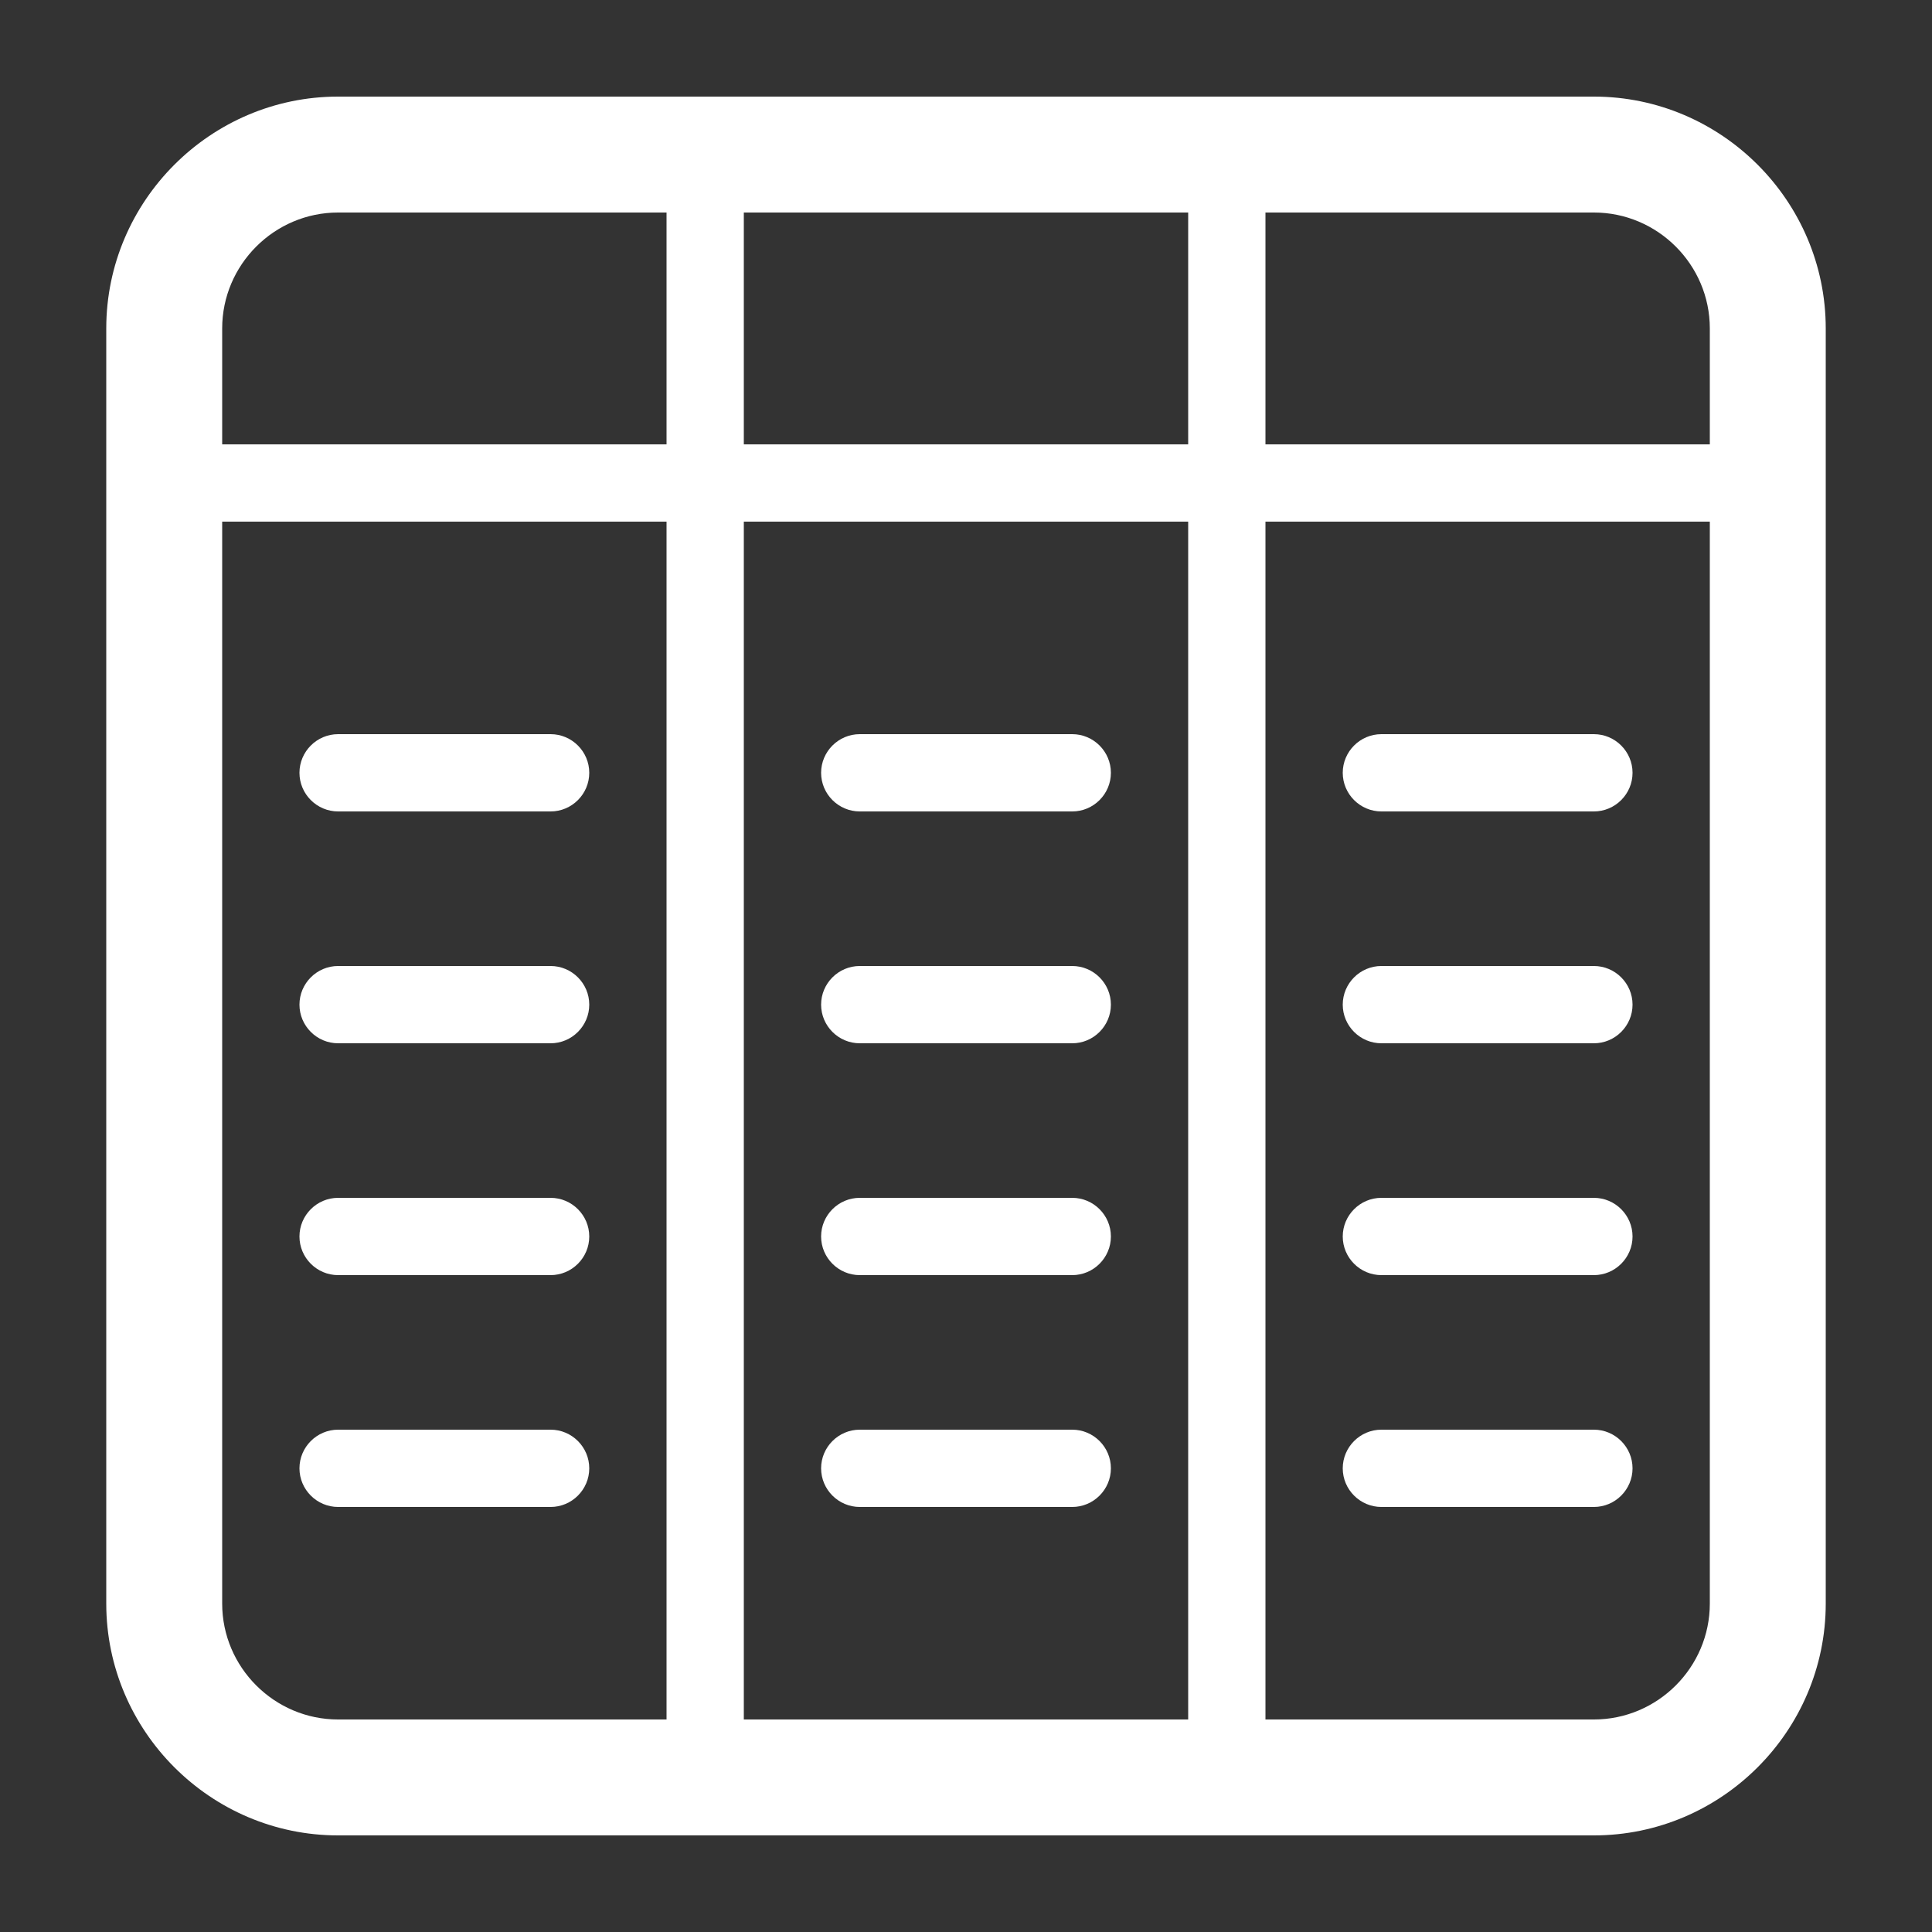 <svg xmlns="http://www.w3.org/2000/svg" xmlns:xlink="http://www.w3.org/1999/xlink" version="1.1" x="0px" y="0px" viewBox="0 0 100 100" style="enable-background:new 0 0 100 100;" xml:space="preserve"><rect x="0" y="0" width="100" height="100" fill="#333333" stroke="none"/><path fill="#FFFFFF" d="M82.5,5h-65c-6.6,0-12,5.4-12,12v66c0,6.6,5.4,12,12,12h65c6.6,0,12-5.4,12-12V17C94.5,10.4,89.1,5,82.5,5z M88.5,17v6h-23  V11h17C85.8,11,88.5,13.7,88.5,17z M38.5,23V11h23v12H38.5z M61.5,27v62h-23V27H61.5z M17.5,11h17v12h-23v-6  C11.5,13.7,14.2,11,17.5,11z M11.5,83V27h23v62h-17C14.2,89,11.5,86.3,11.5,83z M82.5,89h-17V27h23v56C88.5,86.3,85.8,89,82.5,89z   M15.5,40c0-1.1,0.9-2,2-2h11c1.1,0,2,0.9,2,2s-0.9,2-2,2h-11C16.4,42,15.5,41.1,15.5,40z M30.5,52c0,1.1-0.9,2-2,2h-11  c-1.1,0-2-0.9-2-2s0.9-2,2-2h11C29.6,50,30.5,50.9,30.5,52z M30.5,64c0,1.1-0.9,2-2,2h-11c-1.1,0-2-0.9-2-2s0.9-2,2-2h11  C29.6,62,30.5,62.9,30.5,64z M30.5,76c0,1.1-0.9,2-2,2h-11c-1.1,0-2-0.9-2-2s0.9-2,2-2h11C29.6,74,30.5,74.9,30.5,76z M42.5,40  c0-1.1,0.9-2,2-2h11c1.1,0,2,0.9,2,2s-0.9,2-2,2h-11C43.4,42,42.5,41.1,42.5,40z M42.5,52c0-1.1,0.9-2,2-2h11c1.1,0,2,0.9,2,2  s-0.9,2-2,2h-11C43.4,54,42.5,53.1,42.5,52z M42.5,64c0-1.1,0.9-2,2-2h11c1.1,0,2,0.9,2,2s-0.9,2-2,2h-11C43.4,66,42.5,65.1,42.5,64  z M57.5,76c0,1.1-0.9,2-2,2h-11c-1.1,0-2-0.9-2-2s0.9-2,2-2h11C56.6,74,57.5,74.9,57.5,76z M84.5,40c0,1.1-0.9,2-2,2h-11  c-1.1,0-2-0.9-2-2s0.9-2,2-2h11C83.6,38,84.5,38.9,84.5,40z M84.5,52c0,1.1-0.9,2-2,2h-11c-1.1,0-2-0.9-2-2s0.9-2,2-2h11  C83.6,50,84.5,50.9,84.5,52z M84.5,64c0,1.1-0.9,2-2,2h-11c-1.1,0-2-0.9-2-2s0.9-2,2-2h11C83.6,62,84.5,62.9,84.5,64z M84.5,76  c0,1.1-0.9,2-2,2h-11c-1.1,0-2-0.9-2-2s0.9-2,2-2h11C83.6,74,84.5,74.9,84.5,76z"/></svg>
